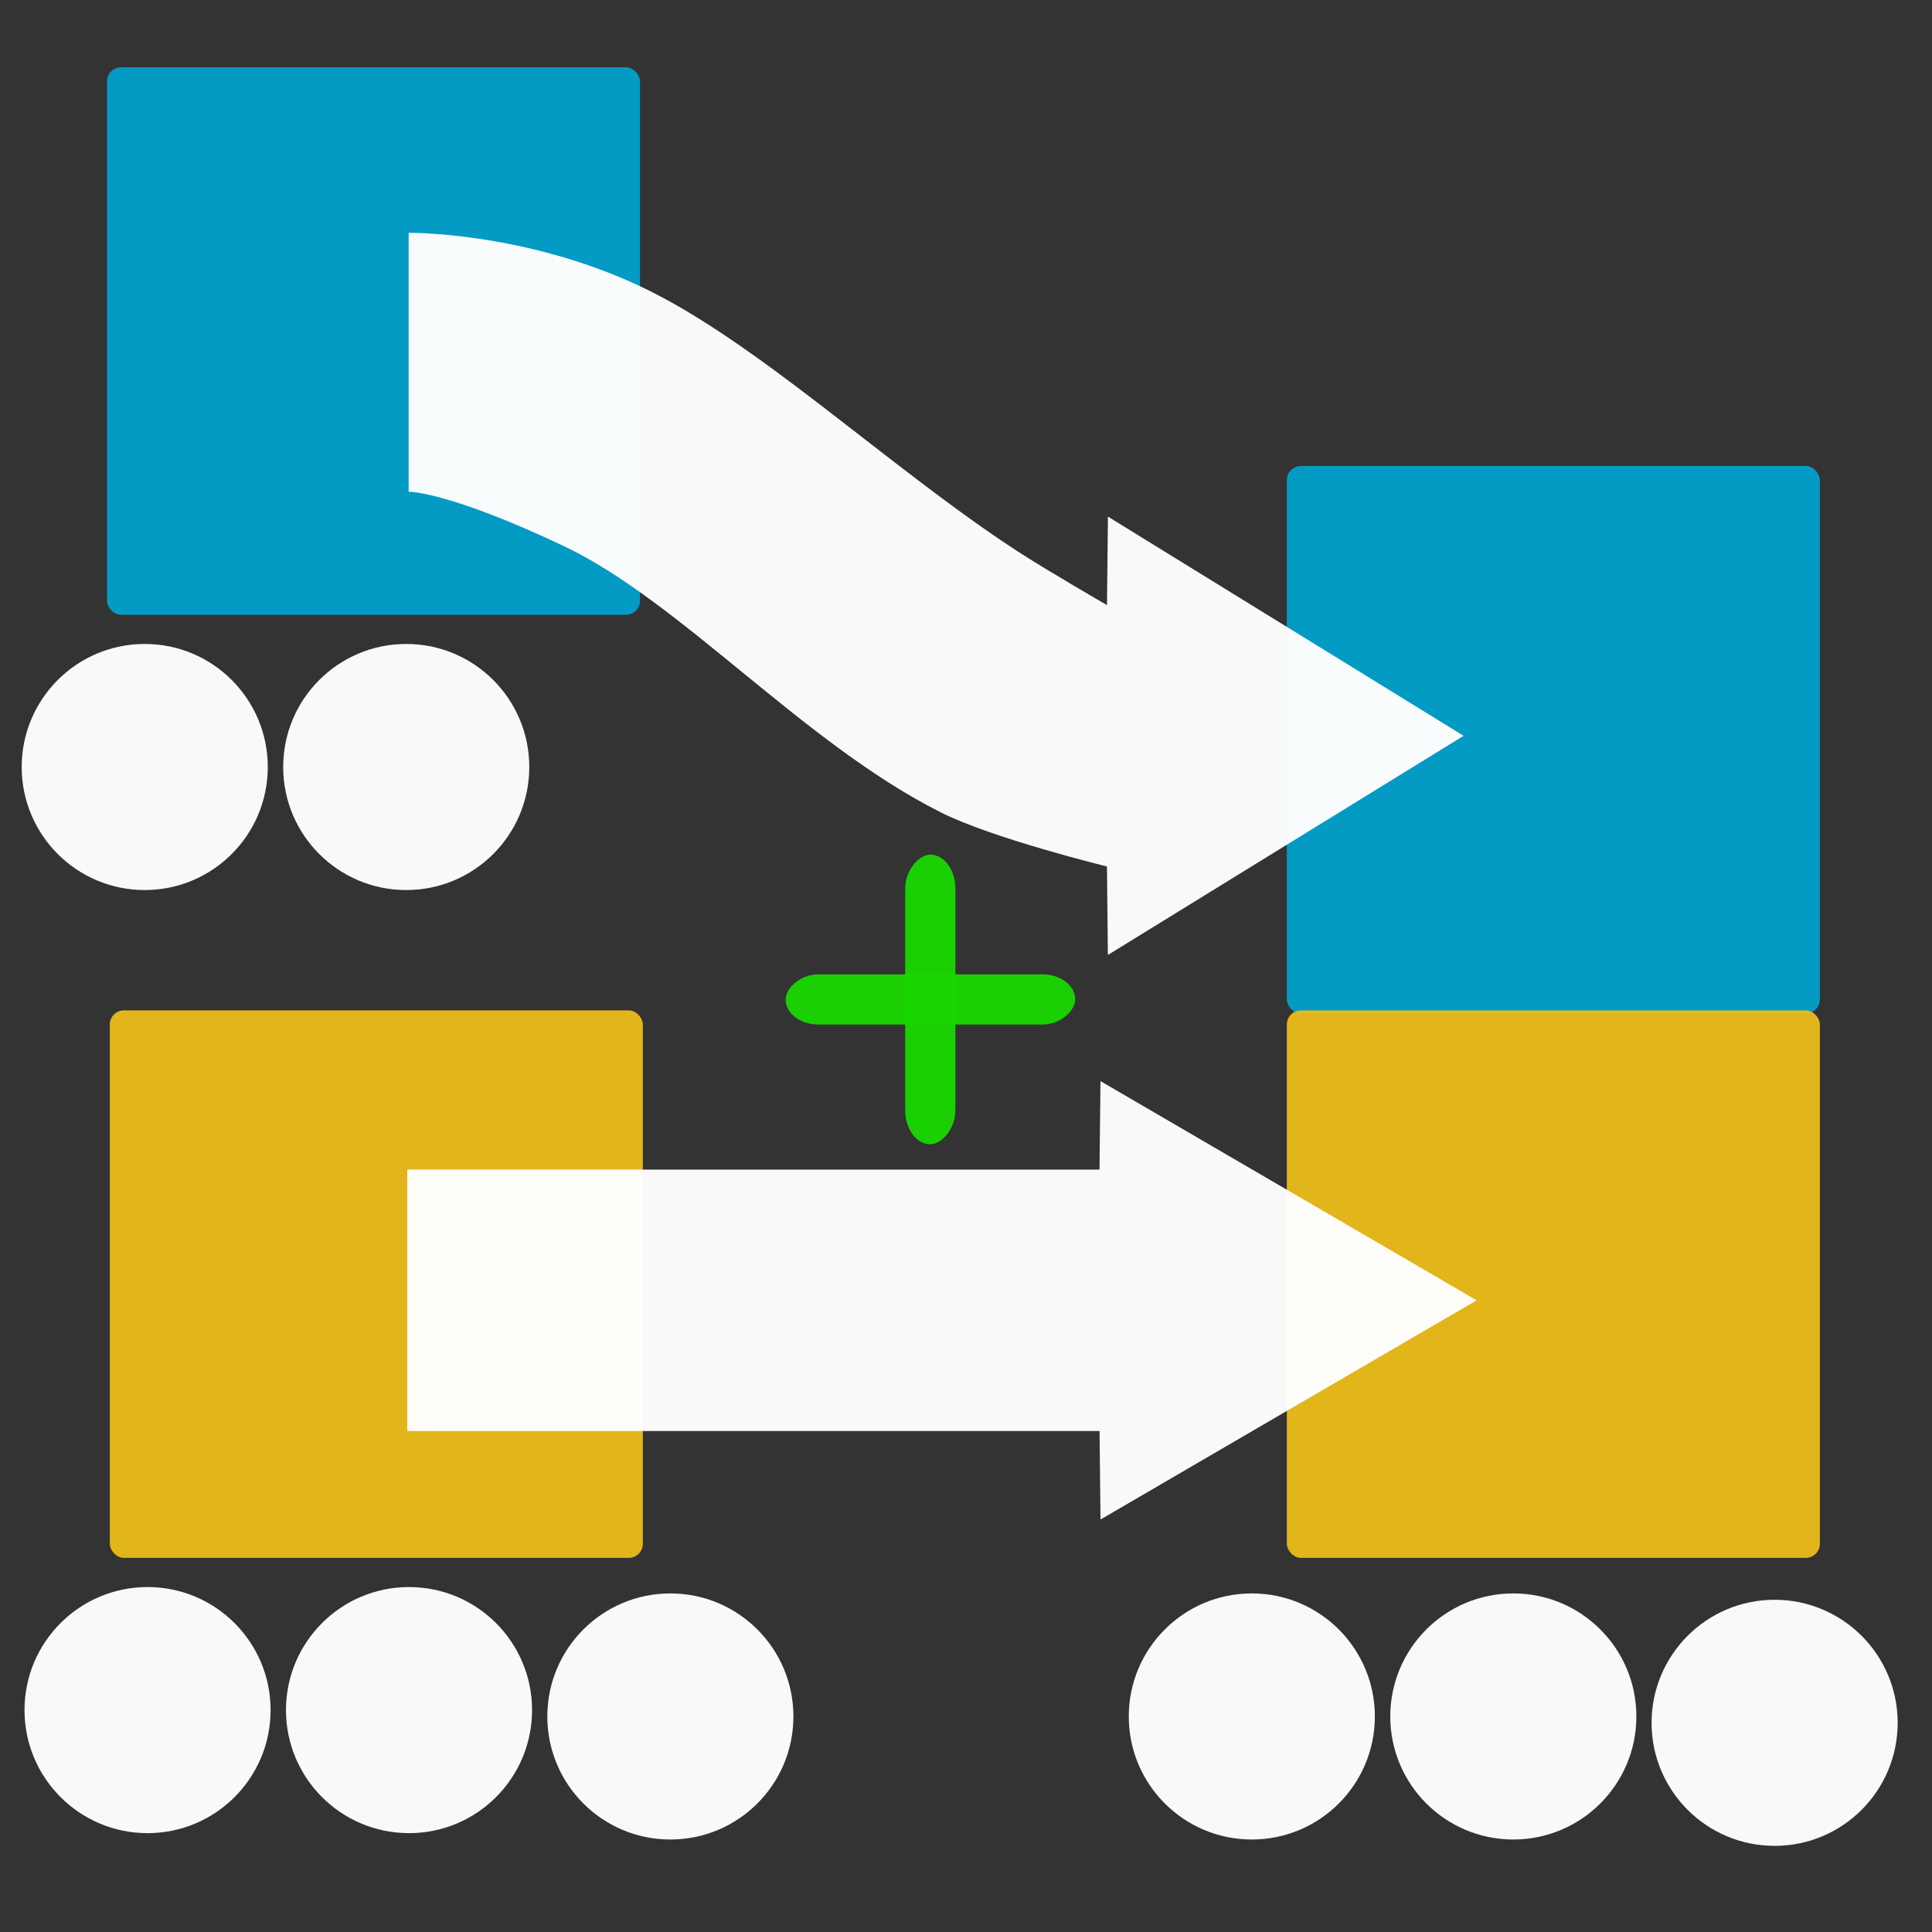 <?xml version="1.0" encoding="UTF-8" standalone="no"?>
<!--
SPDX-FileCopyrightText: Robert Ryszard Paciorek <rrp@opcode.eu.org>
SPDX-License-Identifier: MIT
-->

<svg
   width="48"
   height="48"
   version="1.1"
   id="svg5"
   inkscape:version="1.2.2 (b0a8486541, 2022-12-01)"
   sodipodi:docname="Welder.svg"
   xmlns:inkscape="http://www.inkscape.org/namespaces/inkscape"
   xmlns:sodipodi="http://sodipodi.sourceforge.net/DTD/sodipodi-0.dtd"
   xmlns="http://www.w3.org/2000/svg"
   xmlns:svg="http://www.w3.org/2000/svg">
  <rect width="100%" height="100%" fill="#333333" stroke="none"/>
  <sodipodi:namedview
     id="namedview7"
     pagecolor="#959595"
     bordercolor="#666666"
     borderopacity="1.0"
     inkscape:showpageshadow="2"
     inkscape:pageopacity="0"
     inkscape:pagecheckerboard="0"
     inkscape:deskcolor="#d1d1d1"
     inkscape:document-units="px"
     showgrid="false"
     inkscape:zoom="13.455443"
     inkscape:cx="3.2328924"
     inkscape:cy="12.782931"
     inkscape:window-width="1920"
     inkscape:window-height="1003"
     inkscape:window-x="0"
     inkscape:window-y="0"
     inkscape:window-maximized="1"
     inkscape:current-layer="layer1" />
  <defs
     id="defs2" />
  <g
     inkscape:label="Layer 1"
     inkscape:groupmode="layer"
     id="layer1">
    <rect
       style="fill:#00a3cf;fill-opacity:0.932;fill-rule:evenodd;stroke-width:0.265"
       id="rect531"
       width="13.243"
       height="13.602"
       x="2.658"
       y="1.672"
       rx="0.35"
       ry="0.35" />
    <circle
       fill="#000000"
       style="fill:#ffffff;fill-opacity:0.968;fill-rule:evenodd;stroke-width:0.265"
       id="path1531"
       cx="3.596"
       cy="19.056"
       r="3.057" />
    <circle
       fill="#000000"
       style="fill:#ffffff;fill-opacity:0.968;fill-rule:evenodd;stroke-width:0.265"
       id="path1531-6"
       cx="10.093"
       cy="19.056"
       r="3.057" />
    <rect
       style="fill:#efbf19;fill-opacity:0.932;fill-rule:evenodd;stroke-width:0.265"
       id="rect531-3"
       width="13.243"
       height="13.602"
       x="2.728"
       y="25.103"
       rx="0.35"
       ry="0.35" />
    <rect
       style="fill:#00a3cf;fill-opacity:0.932;fill-rule:evenodd;stroke-width:0.265"
       id="rect531-5"
       width="13.243"
       height="13.602"
       x="31.971"
       y="11.578"
       rx="0.35"
       ry="0.35" />
    <rect
       style="fill:#efbf19;fill-opacity:0.932;fill-rule:evenodd;stroke-width:0.265"
       id="rect531-3-6"
       width="13.243"
       height="13.602"
       x="31.971"
       y="25.103"
       rx="0.35"
       ry="0.35" />
    <circle
       fill="#000000"
       style="fill:#ffffff;fill-opacity:0.968;fill-rule:evenodd;stroke-width:0.265"
       id="path1531-67"
       cx="3.666"
       cy="42.487"
       r="3.057" />
    <circle
       fill="#000000"
       style="fill:#ffffff;fill-opacity:0.968;fill-rule:evenodd;stroke-width:0.265"
       id="path1531-6-5"
       cx="10.162"
       cy="42.487"
       r="3.057" />
    <circle
       fill="#000000"
       style="fill:#ffffff;fill-opacity:0.968;fill-rule:evenodd;stroke-width:0.265"
       id="path1531-7-3"
       cx="16.655"
       cy="42.645"
       r="3.057" />
    <circle
       fill="#000000"
       style="fill:#ffffff;fill-opacity:0.968;fill-rule:evenodd;stroke-width:0.265"
       id="path1531-67-2"
       cx="31.101"
       cy="42.645"
       r="3.057" />
    <circle
       fill="#000000"
       style="fill:#ffffff;fill-opacity:0.968;fill-rule:evenodd;stroke-width:0.265"
       id="path1531-6-5-9"
       cx="37.598"
       cy="42.645"
       r="3.057" />
    <circle
       fill="#000000"
       style="fill:#ffffff;fill-opacity:0.968;fill-rule:evenodd;stroke-width:0.265"
       id="path1531-7-3-1"
       cx="44.09"
       cy="42.803"
       r="3.057" />
    <path
       fill="#000000"
       style="fill:#ffffff;fill-opacity:0.969;fill-rule:evenodd;stroke:none;stroke-width:0.265;stroke-linecap:butt;stroke-linejoin:miter;stroke-miterlimit:4;stroke-dasharray:none;stroke-dashoffset:0;stroke-opacity:1"
       d="m 27.525,23.726 -0.023,-2.199 c 0,0 -2.823,-0.69 -4.112,-1.336 -3.422,-1.714 -6.484,-5.252 -9.38,-6.623 -2.896,-1.372 -3.857,-1.351 -3.857,-1.351 V 5.784 c 0,0 2.853,-0.032 5.749,1.327 2.896,1.359 6.178,4.503 9.38,6.587 0.724,0.471 2.221,1.336 2.221,1.336 l 0.023,-2.199 8.836,5.446 z"
       id="from_licznik_programu-3"
       inkscape:connector-curvature="0"
       sodipodi:nodetypes="ccasccsacccc" />
    <path
       fill="#000000"
       style="fill:#ffffff;fill-opacity:0.969;fill-rule:evenodd;stroke:none;stroke-width:0.265;stroke-linecap:butt;stroke-linejoin:miter;stroke-miterlimit:4;stroke-dasharray:none;stroke-dashoffset:0;stroke-opacity:1"
       d="m 27.341,26.86 -0.024,2.199 H 10.119 v 6.494 h 17.199 l 0.024,2.199 9.344,-5.446 z"
       id="from_licznik_programu"
       inkscape:connector-curvature="0"
       sodipodi:nodetypes="cccccccc" />
    <g
       id="g921"
       transform="matrix(0.203,0.203,-0.203,0.203,46.915,17.465)"
       style="fill:#19d400;fill-opacity:0.968;stroke-width:3.48">
      <rect
         style="fill:#19d400;fill-opacity:0.968;fill-rule:evenodd;stroke-width:3.48"
         id="rect341"
         width="25.064"
         height="4.346"
         x="13.128"
         y="80.737"
         rx="2.952"
         ry="5.585"
         transform="rotate(45)" />
      <rect
         style="fill:#19d400;fill-opacity:0.968;fill-rule:evenodd;stroke-width:3.48"
         id="rect341-3"
         width="25.064"
         height="4.346"
         x="70.378"
         y="23.487"
         rx="2.83"
         ry="5.585"
         transform="matrix(-0.707,0.707,0.707,0.707,0,0)" />
    </g>
  </g>
</svg>
